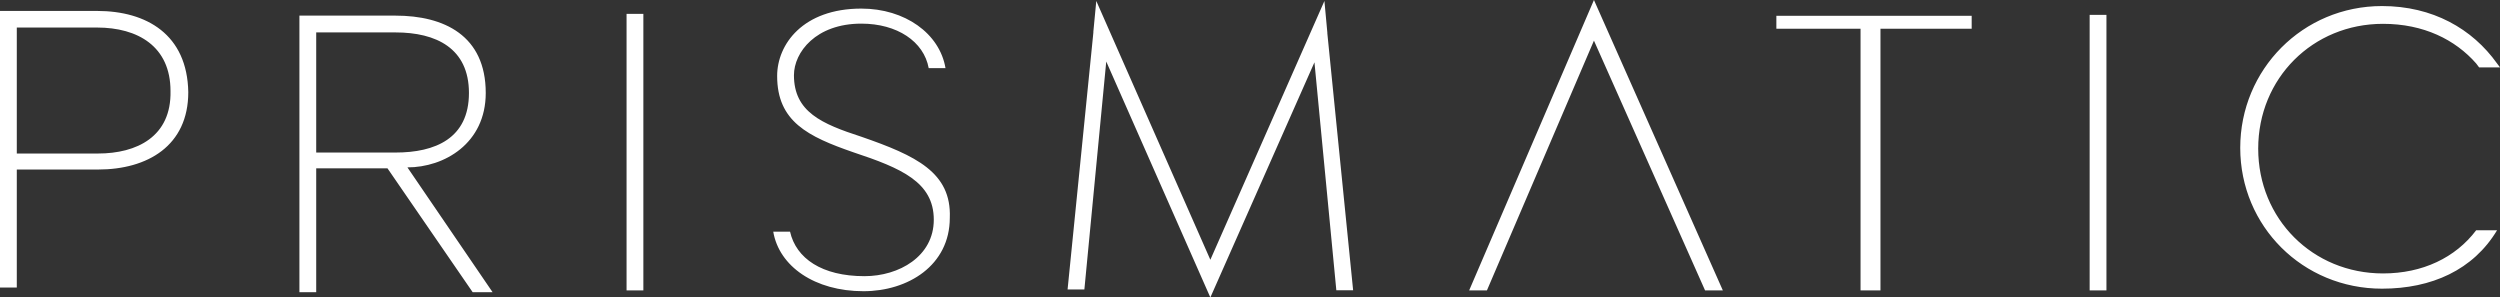 <?xml version="1.0" encoding="utf-8"?>
<!-- Generator: Adobe Illustrator 18.0.0, SVG Export Plug-In . SVG Version: 6.00 Build 0)  -->
<!DOCTYPE svg PUBLIC "-//W3C//DTD SVG 1.1//EN" "http://www.w3.org/Graphics/SVG/1.1/DTD/svg11.dtd">
<svg version="1.1" id="Layer_1" xmlns="http://www.w3.org/2000/svg" xmlns:xlink="http://www.w3.org/1999/xlink" x="0px" y="0px"
	 viewBox="0 323.9 1280 152.3" enable-background="new 0 323.9 1280 152.3" xml:space="preserve">
<rect x="0" y="323.9" width="1280" height="152.3" fill="#333333" stroke="none"/>
<g>
	<g>
		<path fill="#FFFFFF" d="M441,393.9c-20.3-6.6-34.5-12.7-34.5-31.5c0-11.7,11.2-26.4,34.5-26.4c18.3,0,32,9.1,34.5,22.8h8.6
			c-3-17.8-20.8-30.5-43.1-30.5c-29.9,0-43.1,18.3-43.1,34.5c0,23.3,15.7,31,39.1,39.1c24.4,8.1,41.1,15.2,41.1,34.5
			c0,18.8-17.8,28.9-35.5,28.9c-21.8,0-35-9.1-38.1-22.8h-8.6c3,17.8,21.3,30.5,46.2,30.5c22.8,0,44.2-13.2,44.2-37.6
			C487.2,412.2,469,403.6,441,393.9z M320.8,472.6h8.6V331h-8.6V472.6z M208.6,409.6c18.8,0,40.1-12.2,40.1-38.1
			c0-29.4-21.3-39.6-46.2-39.6h-49.2v141.6h8.6v-133h40.6c20.8,0,37.6,8.1,37.6,31c0,23.3-17.3,30.5-37.6,30.5h-41.1v8.1h37l0,0
			l43.6,63.4h10.2L208.6,409.6L208.6,409.6z M679.6,340.6L679.6,340.6L679.6,340.6l-1.5-16.2l-58.4,132.5l-58.4-132.5l-1.5,15.7l0,0
			l0,0v0.5l-13.2,131.5h8.6l11.2-116.7l53.3,120.8L673,355.8l11.2,116.7h8.6l-13.2-131.5V340.6z M1069.9,472.6h8.6V331.5h-8.6V472.6
			z M1220.1,463.9c-36,0-63.9-27.9-63.9-63.9s27.9-63.9,63.9-63.9c20.8,0,37,8.1,47.7,20.3c0.5,0.5,1,1.5,1.5,2h10.7
			c-0.5-0.5-1-1.5-1.5-2c-12.7-17.8-33-29.4-58.9-29.4c-40.6,0-72.6,32.5-72.6,72.6s32,72.1,72.6,72.1c25.4,0,46.7-9.6,58.9-29.9
			h-10.7C1257.2,455.8,1240.4,463.9,1220.1,463.9z M752.2,472.6h9.1l54.8-127.9L873,472.6h9.1l-66-148.7L752.2,472.6z M49.7,329.5H0
			v141.6h8.6v-60.4h41.6c25.4,0,46.2-12.2,46.2-39.6C95.9,341.6,75.1,329.5,49.7,329.5z M50.2,402.5H8.6v-64.5h41.1
			c20.8,0,37.6,9.6,37.6,32.5C87.8,393.9,70,402.5,50.2,402.5z M640,400L640,400L640,400L640,400L640,400z M909.5,338.6h43.1v134
			h10.2v-134h46.7V332h-100V338.6z"/>
	</g>
</g>
</svg>
